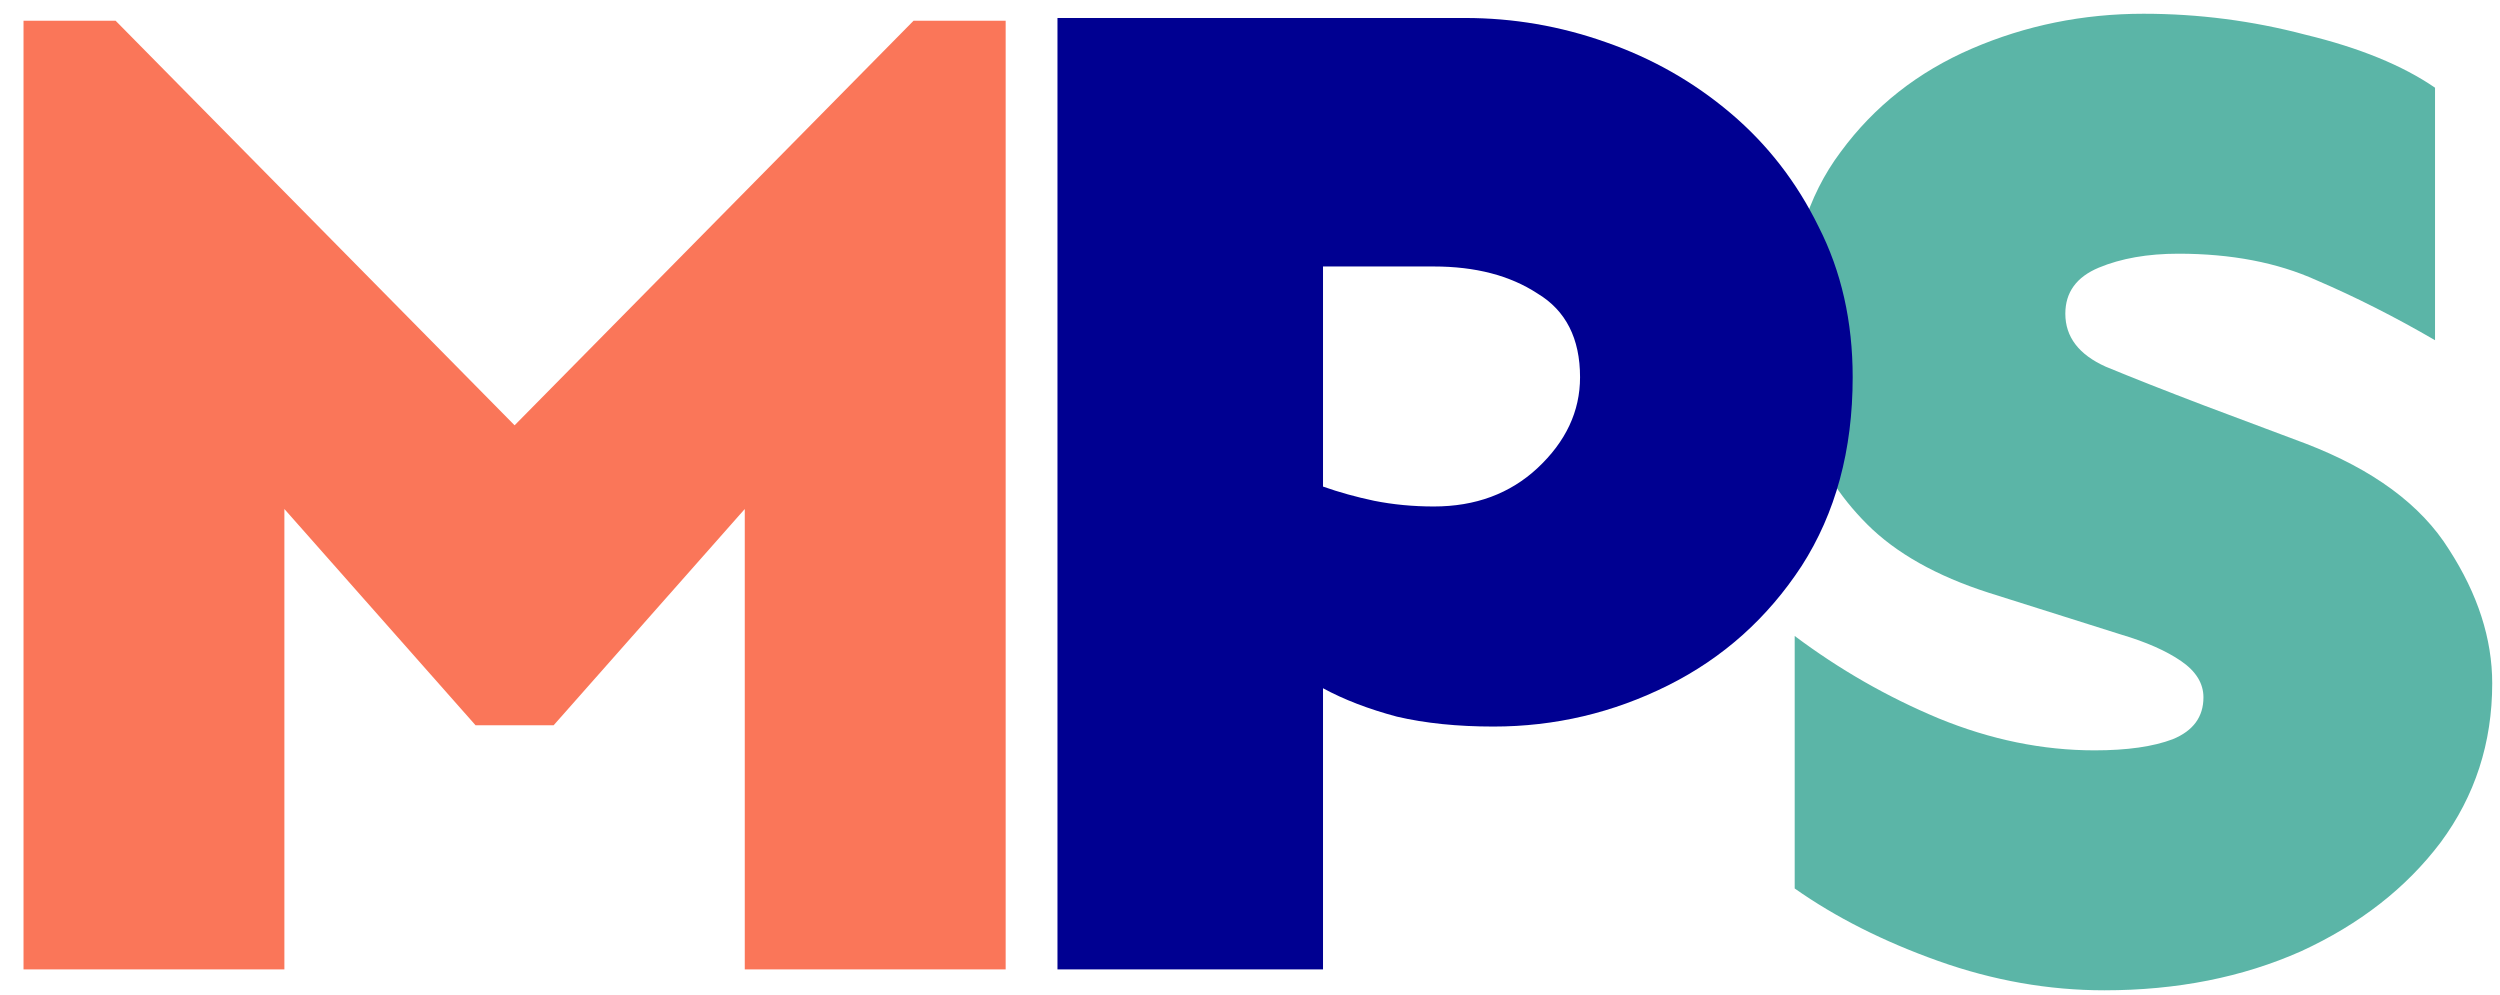 <svg width="98" height="39" viewBox="0 0 98 39" fill="none" xmlns="http://www.w3.org/2000/svg">
<path d="M39.422 0.812V38H29.195V19.953L21.703 28.43H18.641L11.148 19.953V38H0.922V0.812H4.531L20.172 16.672L35.812 0.812H39.422Z" fill="#FA7659"/>
<path d="M84.023 0.539C86.174 0.539 88.289 0.812 90.367 1.359C92.482 1.87 94.177 2.562 95.453 3.438V13.336C93.885 12.425 92.336 11.641 90.805 10.984C89.273 10.292 87.469 9.945 85.391 9.945C84.188 9.945 83.148 10.128 82.273 10.492C81.398 10.857 80.961 11.458 80.961 12.297C80.961 13.208 81.49 13.901 82.547 14.375C83.604 14.812 84.898 15.323 86.43 15.906L90.367 17.383C93.029 18.404 94.906 19.789 96 21.539C97.13 23.289 97.695 25.039 97.695 26.789C97.695 29.122 97.021 31.201 95.672 33.023C94.323 34.81 92.5 36.232 90.203 37.289C87.906 38.31 85.336 38.82 82.492 38.82C80.305 38.82 78.135 38.438 75.984 37.672C73.833 36.906 71.956 35.958 70.352 34.828V24.93C72.102 26.242 73.979 27.318 75.984 28.156C78.026 28.995 80.068 29.414 82.109 29.414C83.385 29.414 84.406 29.268 85.172 28.977C85.974 28.648 86.375 28.102 86.375 27.336C86.375 26.789 86.083 26.315 85.5 25.914C84.917 25.513 84.133 25.167 83.148 24.875L77.953 23.234C75.912 22.578 74.326 21.685 73.195 20.555C72.065 19.424 71.281 18.167 70.844 16.781C70.406 15.359 70.188 13.919 70.188 12.461C70.188 9.872 70.844 7.703 72.156 5.953C73.469 4.167 75.182 2.818 77.297 1.906C79.412 0.995 81.654 0.539 84.023 0.539Z" fill="#5BB5A7"/>
<path d="M57.429 0.705C59.321 0.705 61.158 1.021 62.94 1.651C64.758 2.282 66.391 3.21 67.838 4.435C69.285 5.659 70.436 7.144 71.289 8.888C72.18 10.632 72.625 12.599 72.625 14.788C72.625 17.645 71.957 20.113 70.621 22.191C69.285 24.232 67.541 25.791 65.389 26.867C63.236 27.943 60.954 28.481 58.542 28.481C57.132 28.481 55.87 28.352 54.757 28.092C53.644 27.795 52.679 27.424 51.862 26.979V38H41.453V0.705H57.429ZM51.862 10.446V19.074C52.493 19.297 53.161 19.482 53.866 19.631C54.608 19.779 55.388 19.854 56.204 19.854C57.837 19.854 59.191 19.352 60.268 18.351C61.381 17.311 61.938 16.124 61.938 14.788C61.938 13.267 61.381 12.172 60.268 11.504C59.191 10.799 57.837 10.446 56.204 10.446H51.862Z" fill="#000091"/>
</svg>

